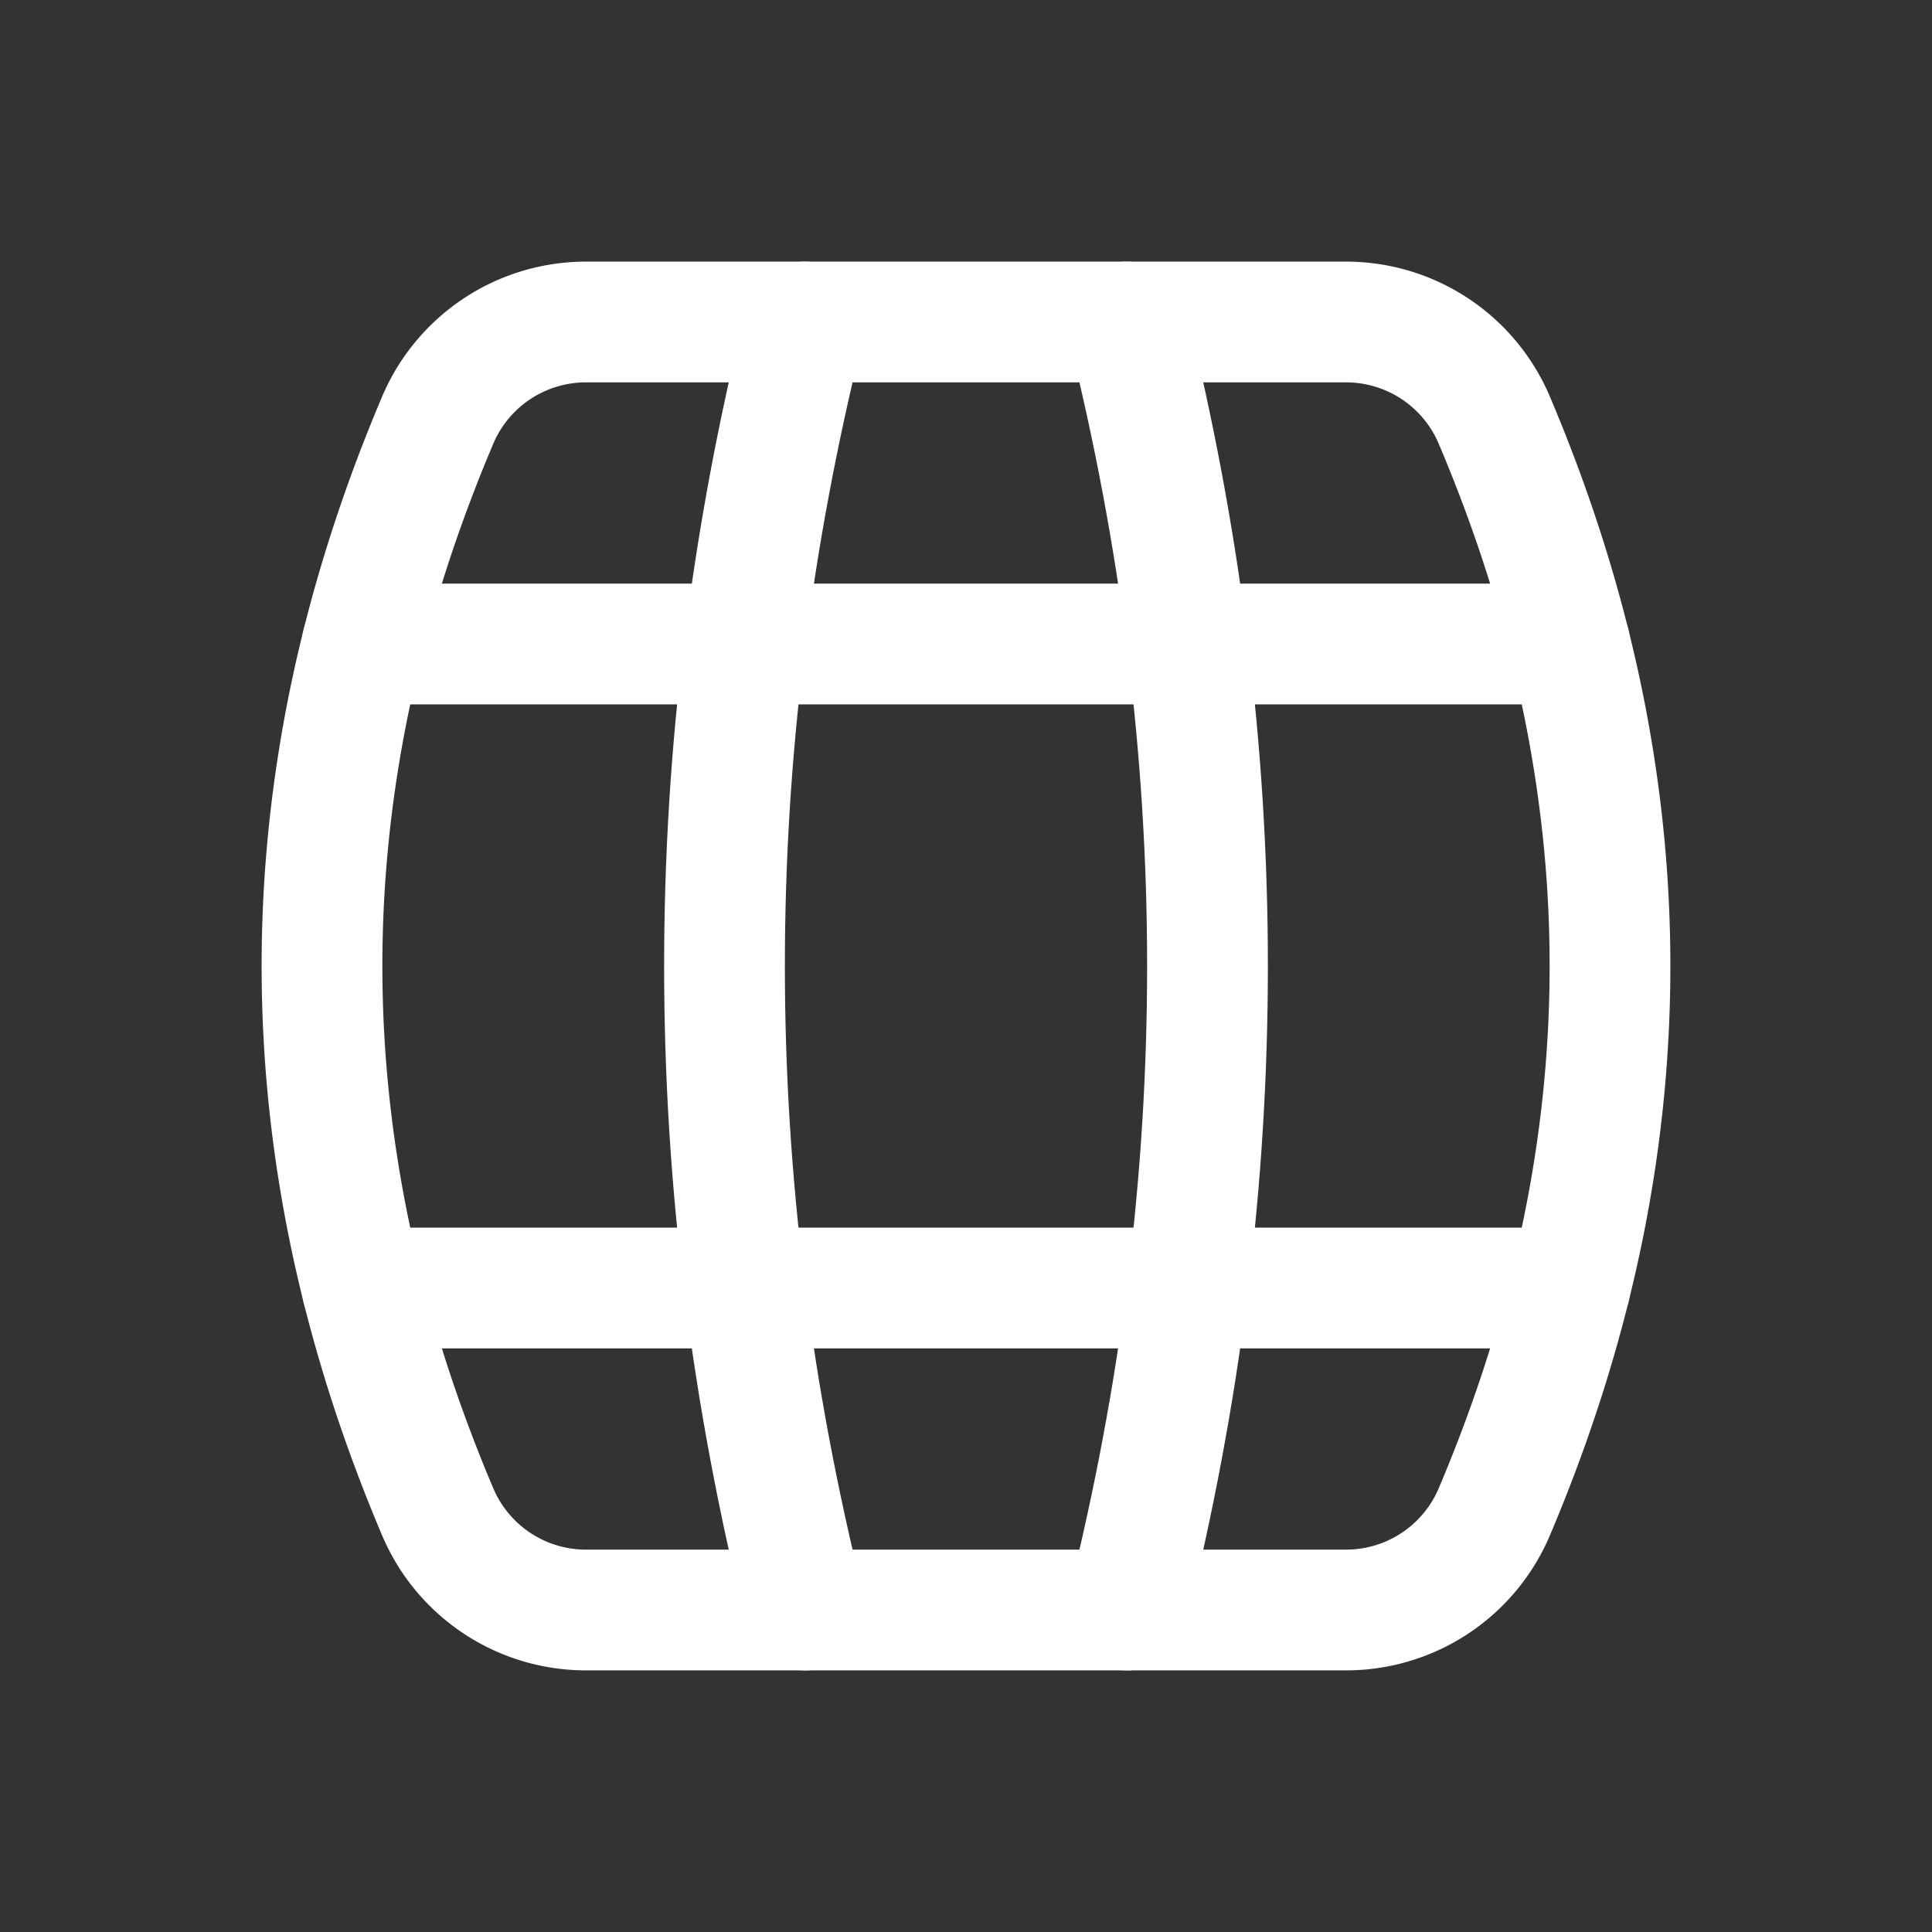 <svg xmlns="http://www.w3.org/2000/svg" class="icon icon-tabler icon-tabler-barrel" width="24" height="24" viewBox="0 0 24 24" stroke-width="1.5" stroke="#ffffff" fill="none" stroke-linecap="round" stroke-linejoin="round"><rect x="0" y="0" width="24" height="24" fill="#333333" stroke="none"/>  <path stroke="none" d="M0 0h24v24H0z" fill="none"/>  <path d="M7.278 4h9.444a2 2 0 0 1 1.841 1.22c.958 2.26 1.437 4.52 1.437 6.78c0 2.26 -.479 4.52 -1.437 6.78a2 2 0 0 1 -1.841 1.22h-9.444a2 2 0 0 1 -1.841 -1.22c-.958 -2.26 -1.437 -4.52 -1.437 -6.78c0 -2.26 .479 -4.52 1.437 -6.78a2 2 0 0 1 1.841 -1.22z" />  <path d="M14 4c.667 2.667 1 5.333 1 8s-.333 5.333 -1 8" />  <path d="M10 4c-.667 2.667 -1 5.333 -1 8s.333 5.333 1 8" />  <path d="M4.5 16h15" />  <path d="M19.5 8h-15" /></svg>